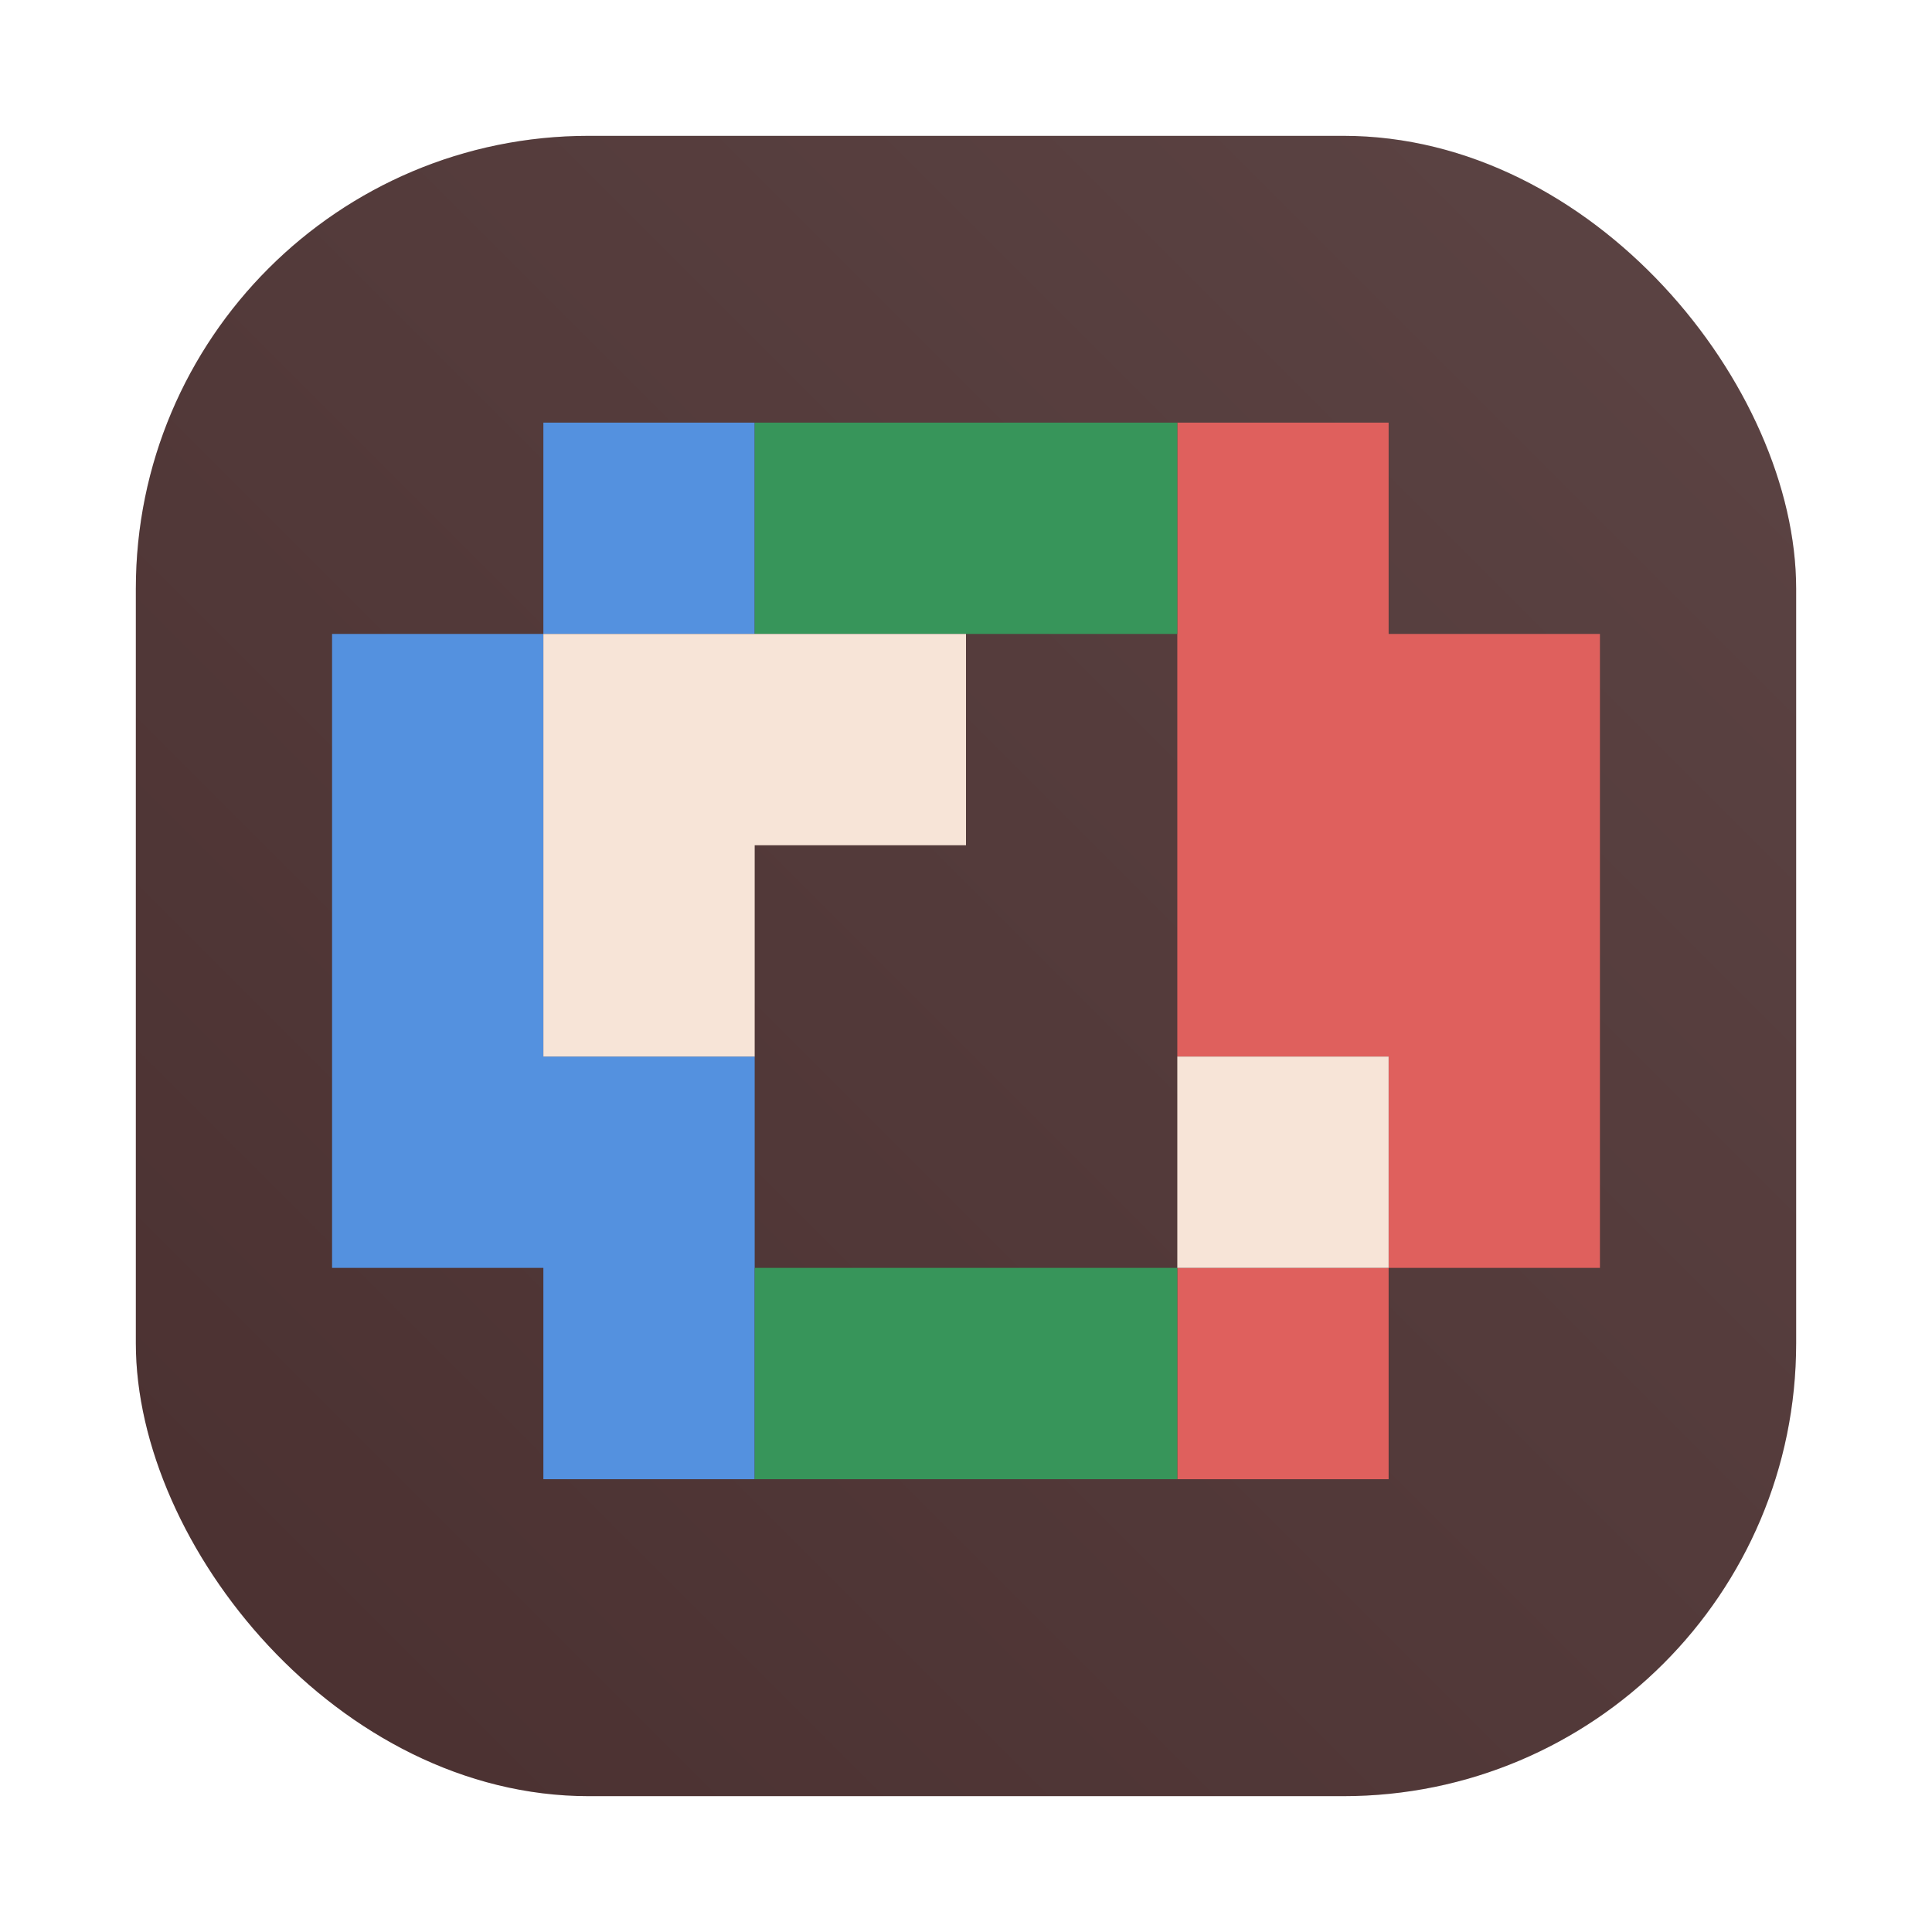 <?xml version="1.0" encoding="UTF-8" standalone="no"?>
<svg
   width="64"
   height="64"
   fill="none"
   version="1.1"
   id="svg6"
   sodipodi:docname="com.orama_interactive.Pixelorama.svg"
   xml:space="preserve"
   inkscape:version="1.4.2 (ebf0e940d0, 2025-05-08)"
   xmlns:inkscape="http://www.inkscape.org/namespaces/inkscape"
   xmlns:sodipodi="http://sodipodi.sourceforge.net/DTD/sodipodi-0.dtd"
   xmlns="http://www.w3.org/2000/svg"
   xmlns:svg="http://www.w3.org/2000/svg"><sodipodi:namedview
     id="namedview6"
     pagecolor="#505050"
     bordercolor="#eeeeee"
     borderopacity="1"
     inkscape:showpageshadow="0"
     inkscape:pageopacity="0"
     inkscape:pagecheckerboard="0"
     inkscape:deskcolor="#505050"
     inkscape:zoom="2.9921875"
     inkscape:cx="100.09399"
     inkscape:cy="50.464752"
     inkscape:window-width="1920"
     inkscape:window-height="1003"
     inkscape:window-x="0"
     inkscape:window-y="0"
     inkscape:window-maximized="1"
     inkscape:current-layer="svg6" /><defs
     id="defs2"><linearGradient
       id="a"
       x1="7.937"
       x2="7.937"
       y1="15.081"
       y2="1.852"
       gradientTransform="scale(3.78)"
       gradientUnits="userSpaceOnUse"><stop
         offset="0"
         stop-color="#23192d"
         id="stop1" /><stop
         offset="1"
         stop-color="#3b274f"
         id="stop2" /></linearGradient><filter
       id="filter1057"
       x="-0.027"
       y="-0.027"
       width="1.054"
       height="1.054"
       color-interpolation-filters="sRGB"><feGaussianBlur
         stdDeviation="0.619"
         id="feGaussianBlur3" /></filter><linearGradient
       id="linearGradient1053"
       x1="-127"
       x2="-72"
       y1="60"
       y2="5"
       gradientTransform="translate(131.5,-0.51)"
       gradientUnits="userSpaceOnUse"><stop
         stop-color="#4a3030"
         offset="0"
         id="stop3" /><stop
         stop-color="#5c4444"
         offset="1"
         id="stop4" /></linearGradient></defs><rect
     x="4.5"
     y="4.5"
     width="55"
     height="55"
     ry="15"
     fill="#141414"
     filter="url(#filter1057)"
     opacity="0.3"
     stroke-linecap="round"
     stroke-width="2.744"
     id="rect25" /><rect
     x="4.5"
     y="4.5"
     width="55"
     height="55"
     ry="15"
     fill="url(#linearGradient1053)"
     stroke-linecap="round"
     stroke-width="2.744"
     id="rect26"
     style="fill:url(#linearGradient1053)" /><path
     d="M8.2 5A4.19 4.19 0 0 0 4 9.2v47.6A4.19 4.19 0 0 0 8.2 61h47.6a4.19 4.19 0 0 0 4.2-4.2V9.2A4.19 4.19 0 0 0 55.8 5H32z"
     opacity=".2"
     id="path2" /><path
     fill="#5491df"
     d="M18 46v-4h-7V21h7v-7h7v7h-7v14h7v14h-7z"
     id="path3" /><path
     fill="#df605d"
     d="M39 46v-4h7v-7h-7V14h7v7h7v21h-7v7h-7z"
     id="path4" /><path
     fill="#37955a"
     d="M25 46v-4h14v7H25v-2.8zm0-28.5V14h14v7H25z"
     id="path5" /><path
     fill="#f7e4d7"
     d="M18 21h7v7h-7zm7 0h7v7h-7zm-7 7h7v7h-7zm21 7h7v7h-7z"
     id="path6" /></svg>
